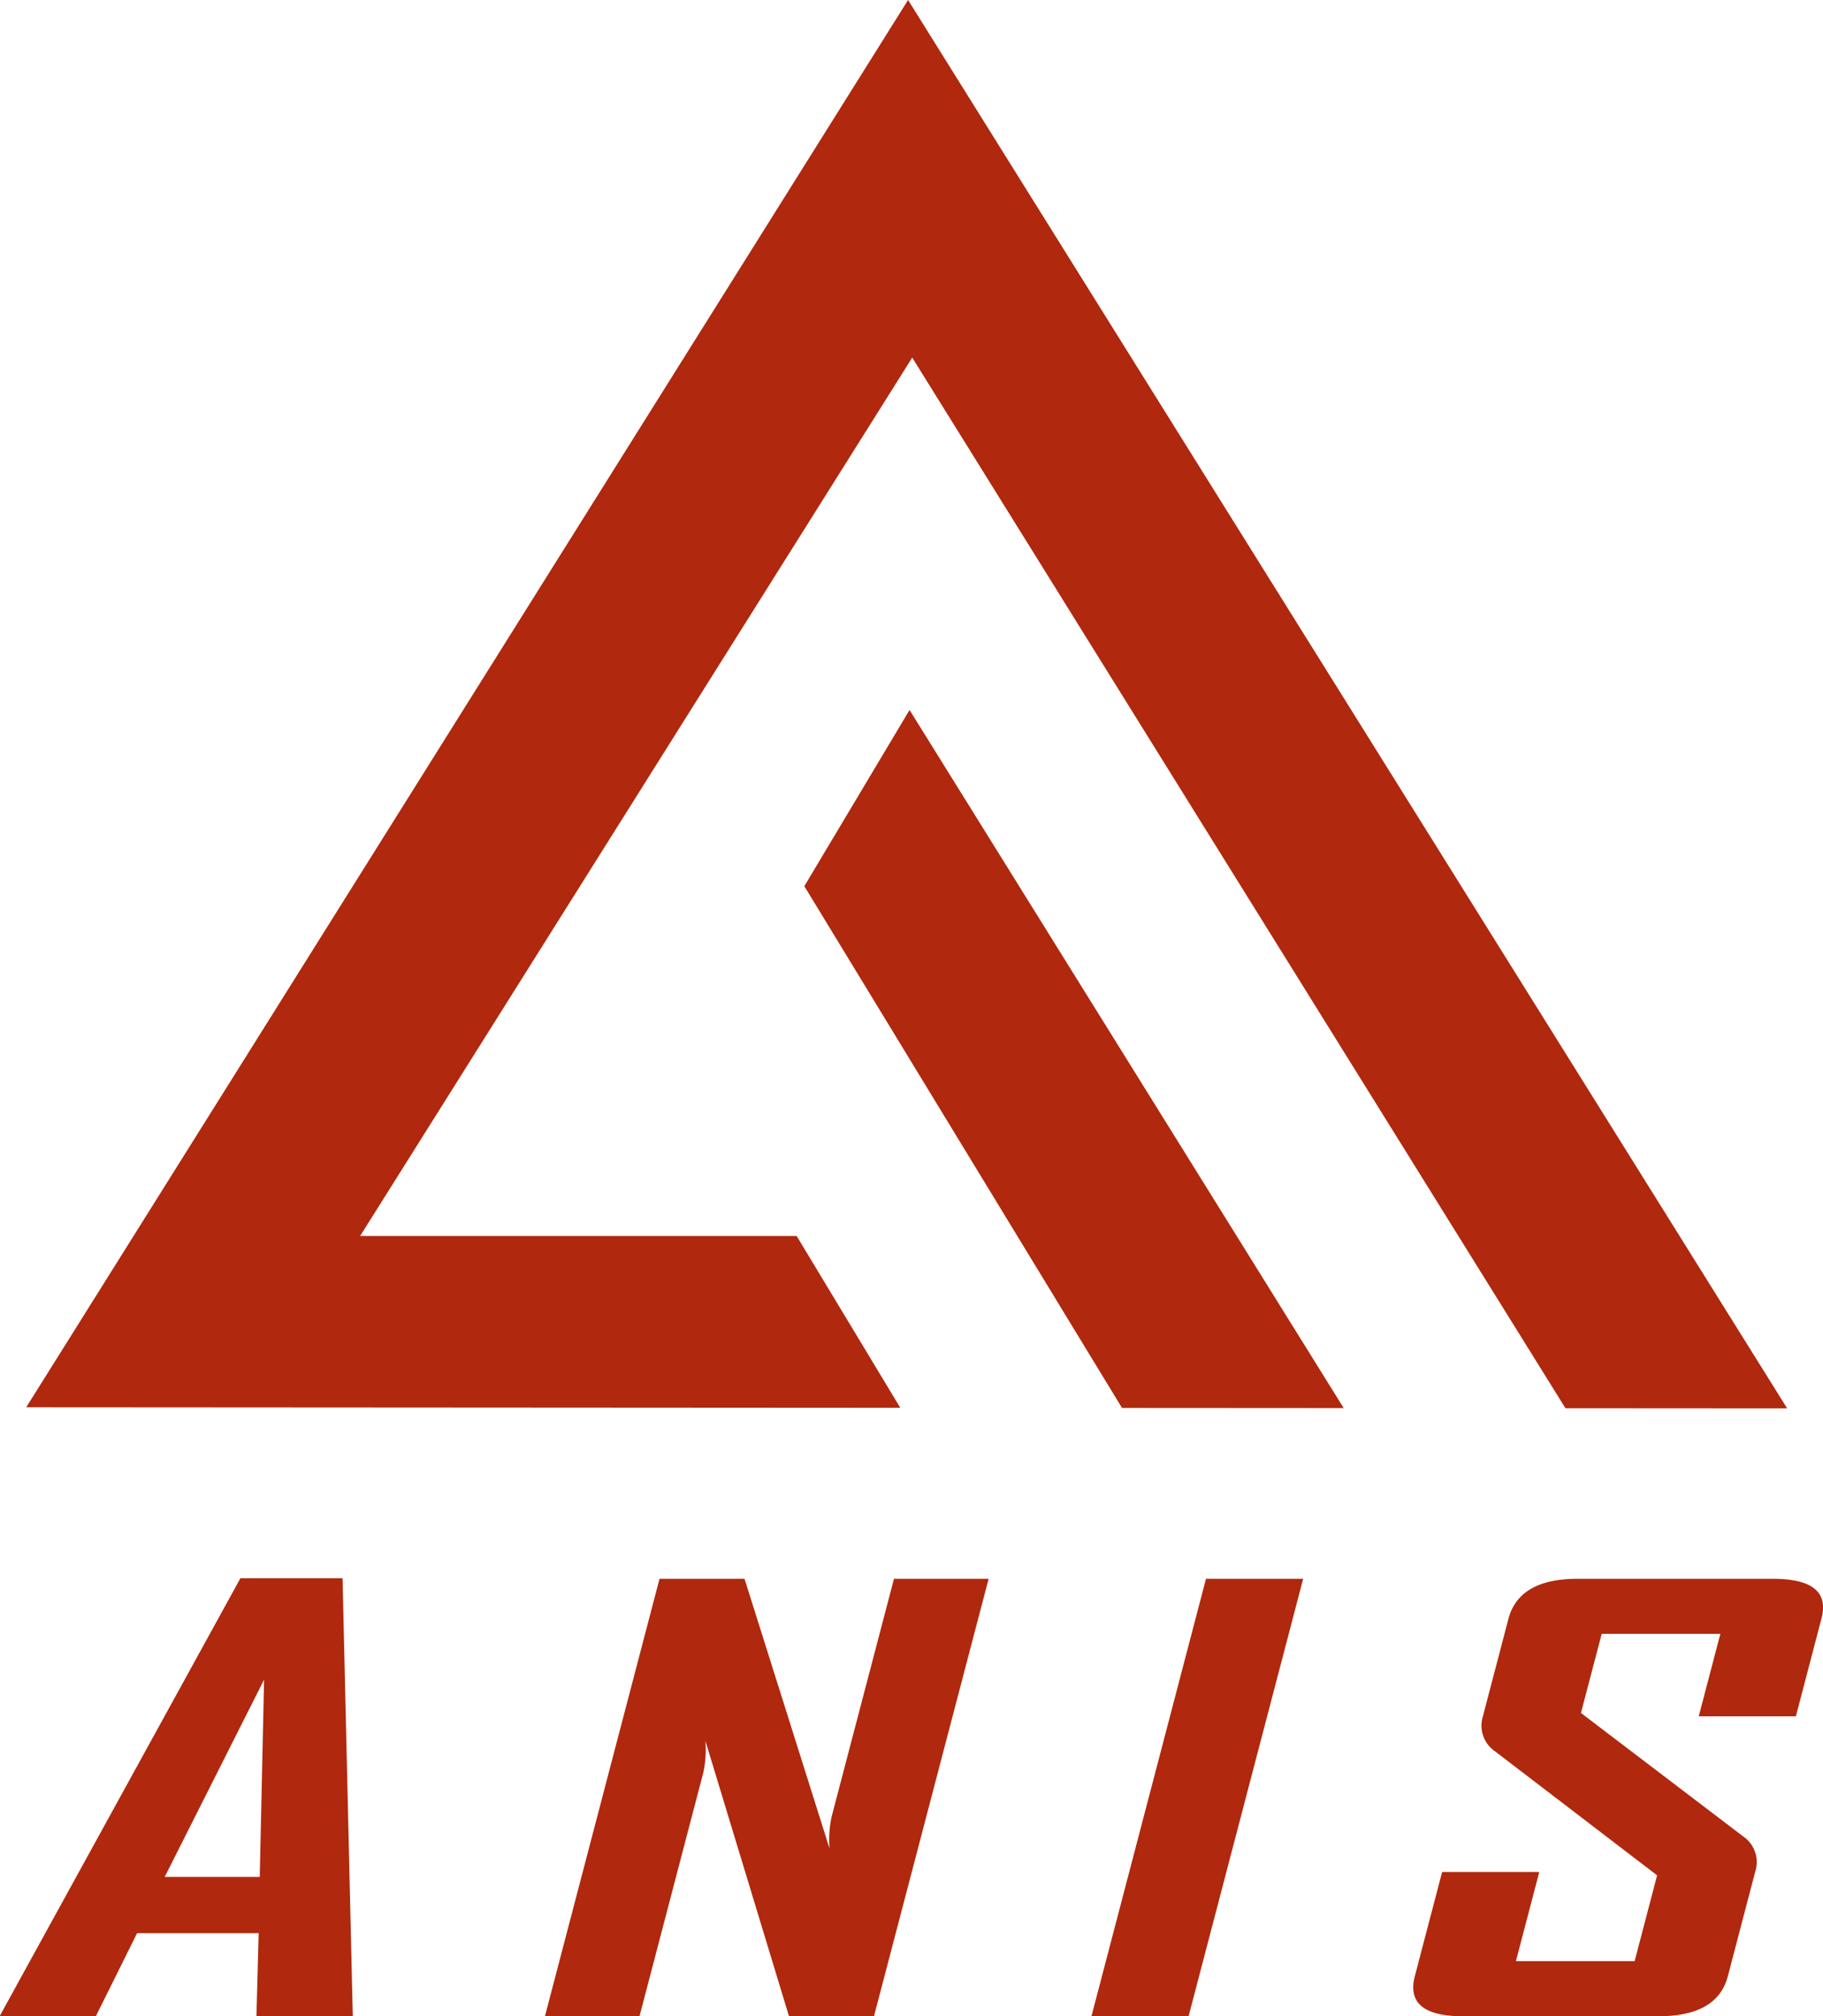 <svg xmlns="http://www.w3.org/2000/svg" xmlns:xlink="http://www.w3.org/1999/xlink" width="123" height="136" viewBox="0 0 123 136">
<defs>
    <style>
      .cls-1 {
        fill: #b0280d;
        fill-rule: evenodd;
        filter: url(#filter);
      }
    </style>
    <filter id="filter" x="0.031" y="0" width="123" height="136" filterUnits="userSpaceOnUse">
      <feFlood result="flood" flood-color="#f9f7f5"/>
      <feComposite result="composite" operator="in" in2="SourceGraphic"/>
      <feBlend result="blend" in2="SourceGraphic"/>
    </filter>
  </defs>
  <path class="cls-1" d="M122.93,109.173l-1.729,6.6h-6.553l1.457-5.561H108.1l-1.4,5.335,10.952,8.333a2.1,2.1,0,0,1,.8,2.394l-1.842,7.032q-0.706,2.7-4.684,2.7H98.734q-3.949,0-3.243-2.7l1.842-7.032h6.554l-1.575,6.014h8.01l1.516-5.788-10.943-8.37a2.1,2.1,0,0,1-.811-2.357l1.719-6.56q0.711-2.715,4.66-2.715h13.191Q123.631,106.5,122.93,109.173ZM61.58,24.121L24.328,83.375H53.783l6.992,11.588L1.8,94.927,61.3,0l59.312,95-14.958-.009ZM23.143,106.458L23.834,136h-6.5l0.15-5.6H9.281L6.5,136H0.028l0.02-.075,16.205-29.467h6.89Zm-5.587,20.153L17.849,113.3l-6.707,13.309h6.414ZM50.265,106.5L56,124.689a7.42,7.42,0,0,1,.138-2.131L60.348,106.5h6.386L59,136H53.263l-5.638-18.57a7.417,7.417,0,0,1-.138,2.131L43.181,136H36.8l7.729-29.5h5.741ZM54.3,59.778l7.1-11.886L90.692,94.982l-14.958-.009ZM87.956,106.5L80.228,136H73.674L81.4,106.5h6.554Z" transform="translate(-0.031)"/>
</svg>
